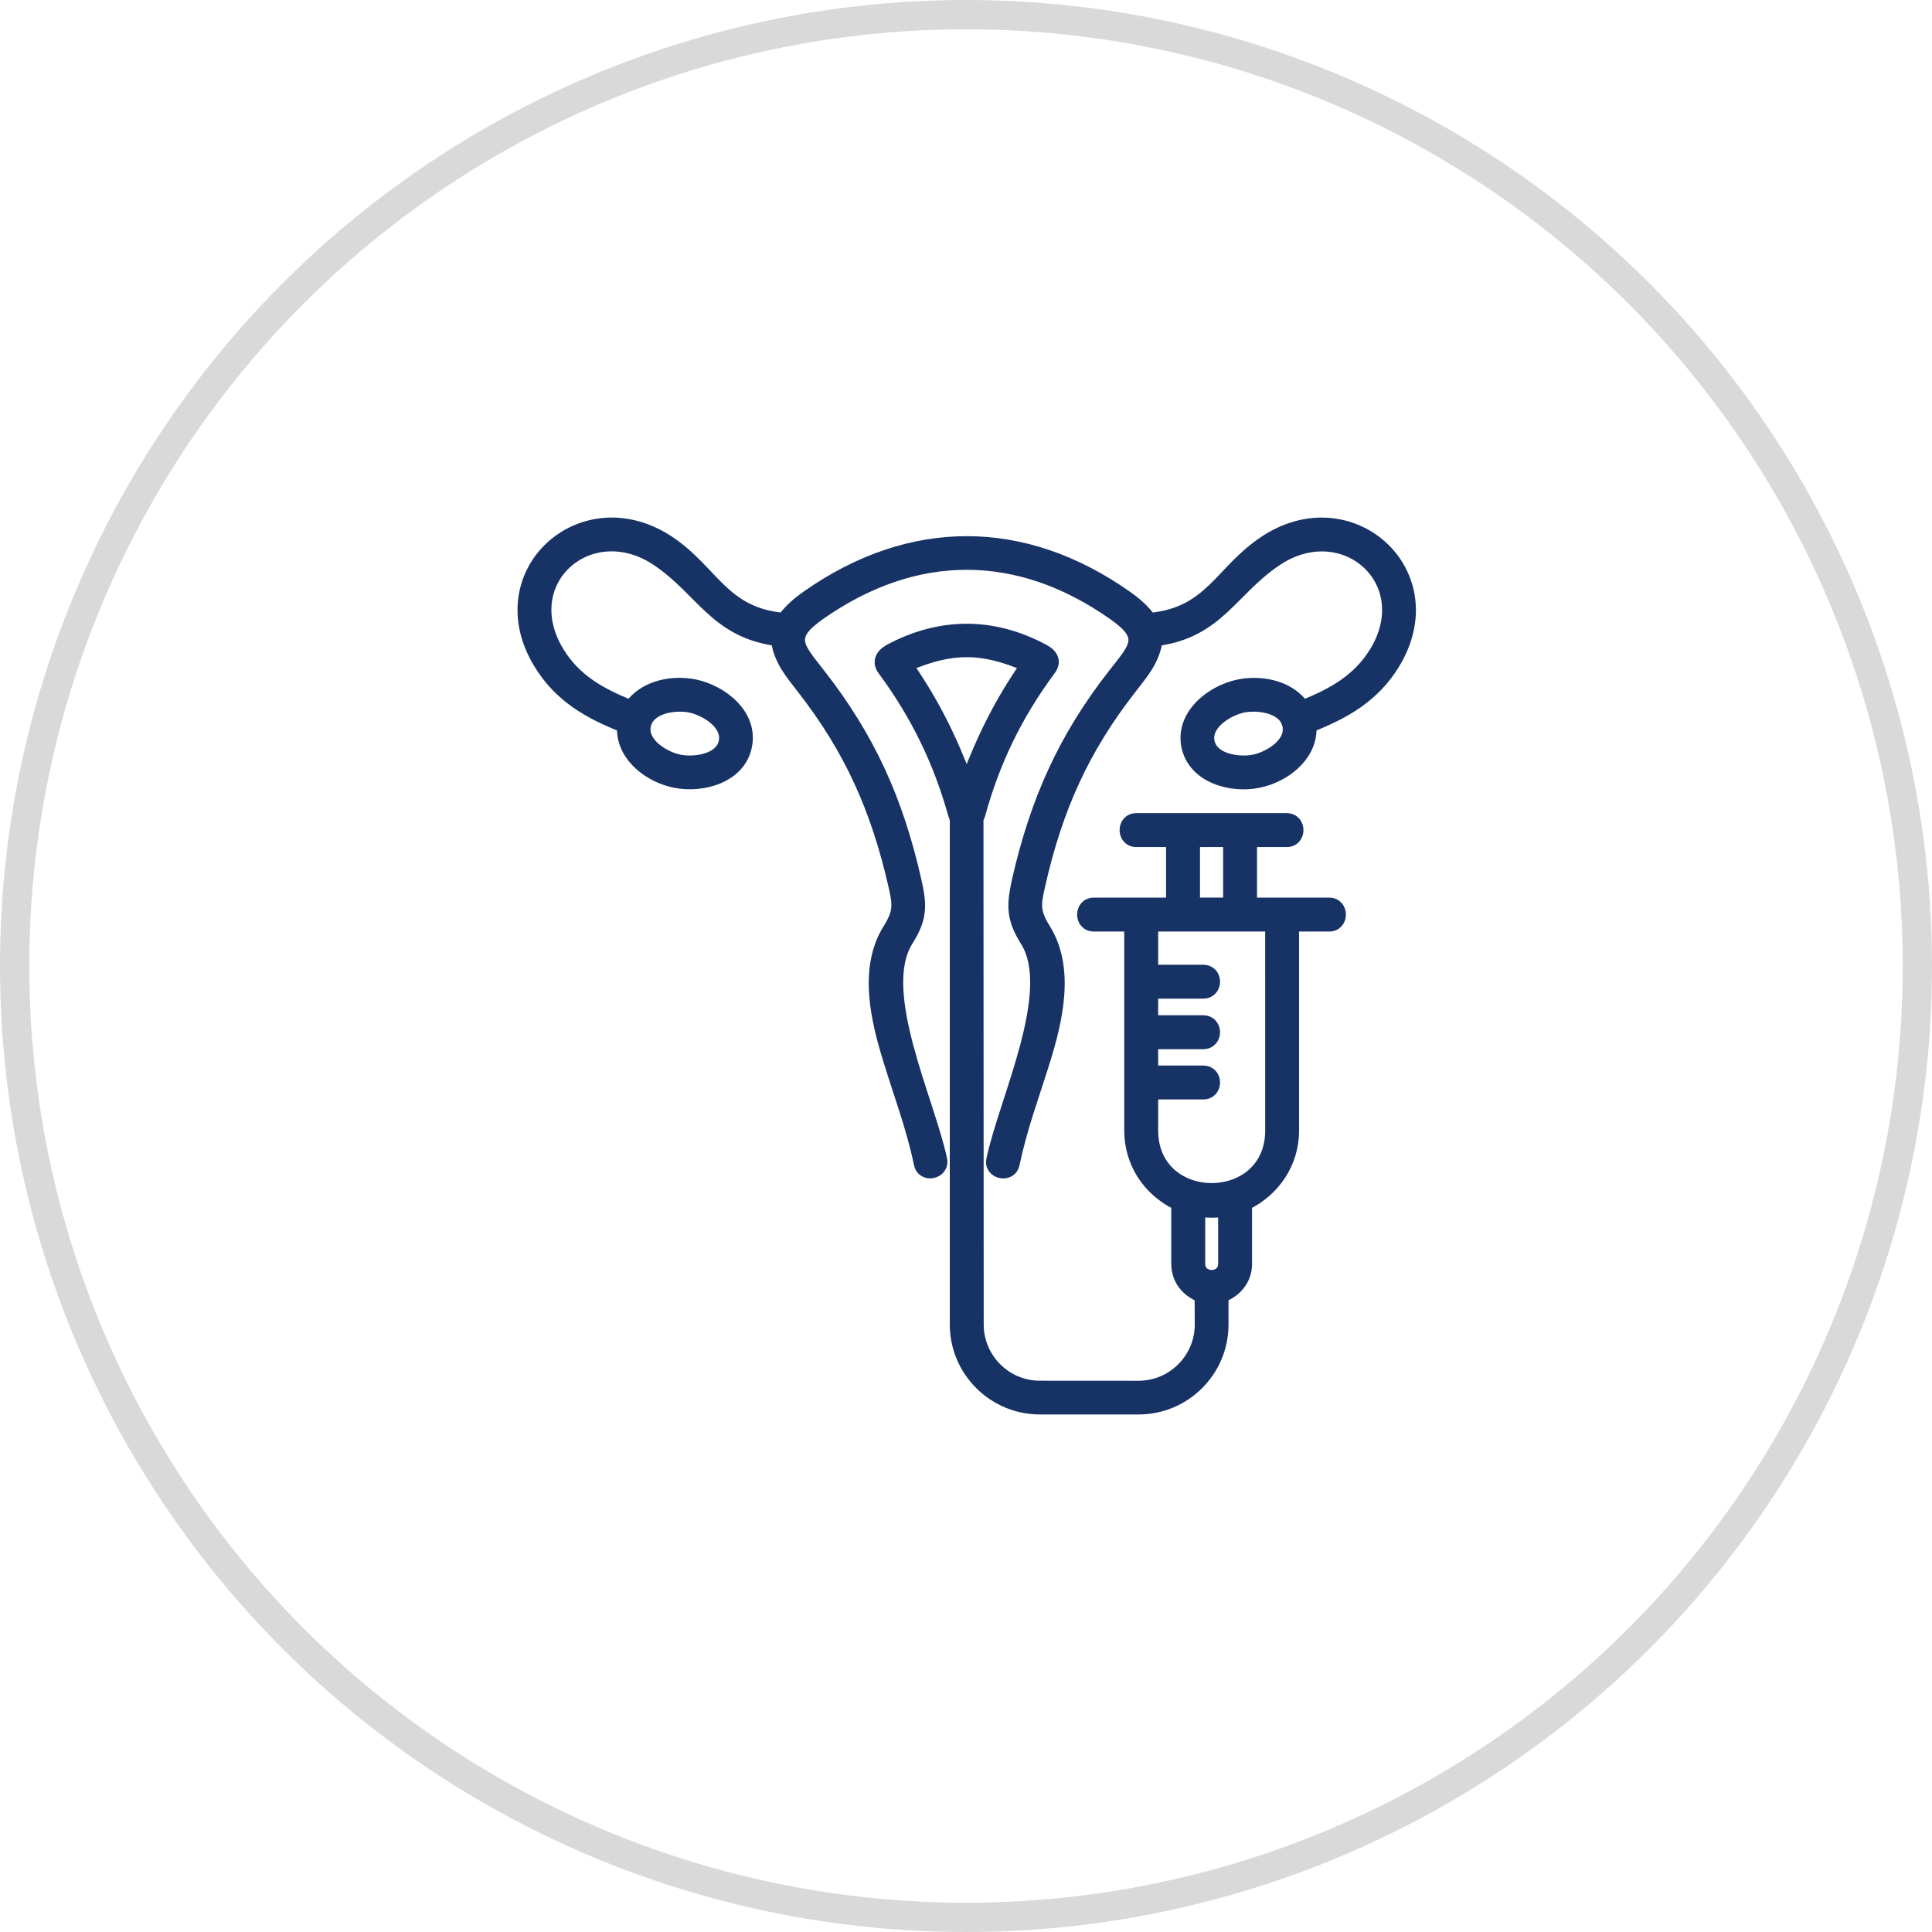 <svg width="66" height="66" viewBox="0 0 66 66" fill="none" xmlns="http://www.w3.org/2000/svg">
<mask id="mask0_2631_914" style="mask-type:alpha" maskUnits="userSpaceOnUse" x="15" y="15" width="36" height="36">
<rect x="15" y="15" width="36" height="36" fill="#D9D9D9"/>
</mask>
<g mask="url(#mask0_2631_914)">
<mask id="path-2-outside-1_2631_914" maskUnits="userSpaceOnUse" x="16.879" y="16.88" width="32" height="32" fill="black">
<rect fill="white" x="16.879" y="16.88" width="32" height="32"/>
<path fill-rule="evenodd" clip-rule="evenodd" d="M30.191 22.903C31.306 24.413 32.081 26.006 32.586 27.813C32.602 27.864 32.624 27.925 32.646 27.977V45.248C32.646 46.833 33.942 48.12 35.519 48.12H38.896C40.481 48.12 41.768 46.833 41.768 45.248V44.288C42.245 44.102 42.572 43.7 42.572 43.172V41.141C43.547 40.664 44.179 39.72 44.179 38.618L44.178 31.623H45.405C45.903 31.623 45.903 30.864 45.405 30.864H42.741V28.737H43.954C44.453 28.737 44.453 27.977 43.954 27.977H38.821C38.322 27.977 38.322 28.737 38.821 28.737H40.034V30.864H37.37C36.871 30.864 36.871 31.623 37.37 31.623H38.605V38.618C38.605 39.72 39.23 40.664 40.212 41.141V43.172C40.212 43.7 40.532 44.102 41.009 44.288C41.009 44.616 41.015 44.929 41.015 45.248C41.015 46.416 40.063 47.369 38.895 47.369L35.517 47.367C34.357 47.367 33.405 46.415 33.405 45.247C33.405 39.495 33.397 33.736 33.397 27.976C33.427 27.923 33.449 27.863 33.464 27.812C33.961 26.003 34.735 24.411 35.851 22.902C36.09 22.603 35.941 22.351 35.649 22.203C33.917 21.273 32.122 21.279 30.39 22.203C30.101 22.366 29.968 22.62 30.191 22.903ZM39.365 36.601H41.099C41.606 36.601 41.606 37.359 41.099 37.359H39.365V38.618C39.365 41.281 43.421 41.281 43.421 38.618L43.42 31.623H39.365V33.157H41.099C41.606 33.157 41.606 33.915 41.099 33.915H39.365V34.883H41.099C41.606 34.883 41.606 35.642 41.099 35.642H39.365L39.365 36.601ZM40.972 41.378V43.171C40.972 43.722 41.813 43.722 41.813 43.171V41.378C41.5 41.406 41.277 41.406 40.972 41.378ZM41.984 28.736H40.794V30.863H41.984V28.736ZM33.026 26.653C32.468 25.187 31.896 24.026 31.003 22.732C32.513 22.085 33.547 22.093 35.043 22.732C34.156 24.026 33.576 25.187 33.026 26.653ZM38.047 20.991C39.157 21.771 38.791 22.084 38.04 23.044C36.336 25.225 35.392 27.36 34.773 30.054C34.581 30.925 34.565 31.363 35.048 32.138C36.142 33.87 34.319 37.583 33.896 39.608C33.791 40.091 34.528 40.248 34.632 39.764C34.9 38.5 35.287 37.48 35.666 36.267C36.105 34.86 36.53 33.082 35.689 31.735C35.317 31.141 35.361 30.888 35.511 30.225C36.099 27.634 36.998 25.603 38.636 23.506C39.06 22.956 39.402 22.576 39.521 21.869C41.605 21.593 42.074 20.173 43.584 19.153C45.882 17.59 48.471 19.854 46.969 22.294C46.381 23.238 45.526 23.707 44.521 24.11L44.432 24.005C43.927 23.417 43.049 23.261 42.312 23.411C41.374 23.605 40.34 24.431 40.557 25.494C40.78 26.559 42.06 26.909 42.99 26.715C43.838 26.544 44.745 25.882 44.775 24.943V24.816C45.944 24.355 46.934 23.789 47.611 22.688C49.531 19.569 46.122 16.512 43.162 18.53C41.681 19.533 41.339 20.939 39.293 21.135C39.048 20.814 38.818 20.613 38.482 20.375C34.963 17.897 31.094 17.897 27.566 20.375C27.232 20.613 27 20.814 26.755 21.135C24.709 20.941 24.367 19.534 22.892 18.53C19.922 16.51 16.515 19.568 18.441 22.685C19.118 23.787 20.1 24.353 21.269 24.814L21.276 24.941C21.307 25.88 22.206 26.541 23.055 26.713C23.993 26.905 25.272 26.556 25.488 25.492C25.711 24.429 24.678 23.602 23.733 23.408C23.004 23.26 22.127 23.416 21.62 24.003L21.523 24.108C20.525 23.704 19.663 23.235 19.083 22.291C17.579 19.851 20.169 17.588 22.468 19.151C23.971 20.171 24.447 21.59 26.531 21.867C26.65 22.574 26.985 22.954 27.409 23.504C29.047 25.602 29.945 27.633 30.541 30.223C30.691 30.886 30.735 31.138 30.363 31.733C29.515 33.079 29.947 34.858 30.386 36.264C30.758 37.477 31.152 38.496 31.42 39.761C31.517 40.246 32.255 40.089 32.156 39.606C31.725 37.582 29.91 33.869 30.996 32.135C31.487 31.361 31.473 30.922 31.271 30.052C30.661 27.359 29.708 25.223 28.005 23.042C27.261 22.083 26.889 21.769 27.997 20.988C31.262 18.691 34.789 18.691 38.047 20.991ZM42.84 25.976C43.353 25.872 44.135 25.403 44.008 24.785C43.882 24.16 42.973 24.041 42.461 24.145C41.956 24.256 41.167 24.718 41.293 25.343C41.426 25.961 42.326 26.079 42.84 25.976ZM23.203 25.976C22.698 25.872 21.91 25.403 22.035 24.785C22.169 24.16 23.07 24.041 23.583 24.145C24.097 24.256 24.879 24.718 24.752 25.343C24.625 25.961 23.717 26.079 23.203 25.976Z"/>
</mask>
<path fill-rule="evenodd" clip-rule="evenodd" d="M30.191 22.903C31.306 24.413 32.081 26.006 32.586 27.813C32.602 27.864 32.624 27.925 32.646 27.977V45.248C32.646 46.833 33.942 48.12 35.519 48.12H38.896C40.481 48.12 41.768 46.833 41.768 45.248V44.288C42.245 44.102 42.572 43.7 42.572 43.172V41.141C43.547 40.664 44.179 39.72 44.179 38.618L44.178 31.623H45.405C45.903 31.623 45.903 30.864 45.405 30.864H42.741V28.737H43.954C44.453 28.737 44.453 27.977 43.954 27.977H38.821C38.322 27.977 38.322 28.737 38.821 28.737H40.034V30.864H37.37C36.871 30.864 36.871 31.623 37.37 31.623H38.605V38.618C38.605 39.72 39.23 40.664 40.212 41.141V43.172C40.212 43.7 40.532 44.102 41.009 44.288C41.009 44.616 41.015 44.929 41.015 45.248C41.015 46.416 40.063 47.369 38.895 47.369L35.517 47.367C34.357 47.367 33.405 46.415 33.405 45.247C33.405 39.495 33.397 33.736 33.397 27.976C33.427 27.923 33.449 27.863 33.464 27.812C33.961 26.003 34.735 24.411 35.851 22.902C36.09 22.603 35.941 22.351 35.649 22.203C33.917 21.273 32.122 21.279 30.39 22.203C30.101 22.366 29.968 22.62 30.191 22.903ZM39.365 36.601H41.099C41.606 36.601 41.606 37.359 41.099 37.359H39.365V38.618C39.365 41.281 43.421 41.281 43.421 38.618L43.42 31.623H39.365V33.157H41.099C41.606 33.157 41.606 33.915 41.099 33.915H39.365V34.883H41.099C41.606 34.883 41.606 35.642 41.099 35.642H39.365L39.365 36.601ZM40.972 41.378V43.171C40.972 43.722 41.813 43.722 41.813 43.171V41.378C41.5 41.406 41.277 41.406 40.972 41.378ZM41.984 28.736H40.794V30.863H41.984V28.736ZM33.026 26.653C32.468 25.187 31.896 24.026 31.003 22.732C32.513 22.085 33.547 22.093 35.043 22.732C34.156 24.026 33.576 25.187 33.026 26.653ZM38.047 20.991C39.157 21.771 38.791 22.084 38.04 23.044C36.336 25.225 35.392 27.36 34.773 30.054C34.581 30.925 34.565 31.363 35.048 32.138C36.142 33.87 34.319 37.583 33.896 39.608C33.791 40.091 34.528 40.248 34.632 39.764C34.9 38.5 35.287 37.48 35.666 36.267C36.105 34.86 36.53 33.082 35.689 31.735C35.317 31.141 35.361 30.888 35.511 30.225C36.099 27.634 36.998 25.603 38.636 23.506C39.06 22.956 39.402 22.576 39.521 21.869C41.605 21.593 42.074 20.173 43.584 19.153C45.882 17.59 48.471 19.854 46.969 22.294C46.381 23.238 45.526 23.707 44.521 24.11L44.432 24.005C43.927 23.417 43.049 23.261 42.312 23.411C41.374 23.605 40.34 24.431 40.557 25.494C40.78 26.559 42.06 26.909 42.99 26.715C43.838 26.544 44.745 25.882 44.775 24.943V24.816C45.944 24.355 46.934 23.789 47.611 22.688C49.531 19.569 46.122 16.512 43.162 18.53C41.681 19.533 41.339 20.939 39.293 21.135C39.048 20.814 38.818 20.613 38.482 20.375C34.963 17.897 31.094 17.897 27.566 20.375C27.232 20.613 27 20.814 26.755 21.135C24.709 20.941 24.367 19.534 22.892 18.53C19.922 16.51 16.515 19.568 18.441 22.685C19.118 23.787 20.1 24.353 21.269 24.814L21.276 24.941C21.307 25.88 22.206 26.541 23.055 26.713C23.993 26.905 25.272 26.556 25.488 25.492C25.711 24.429 24.678 23.602 23.733 23.408C23.004 23.26 22.127 23.416 21.62 24.003L21.523 24.108C20.525 23.704 19.663 23.235 19.083 22.291C17.579 19.851 20.169 17.588 22.468 19.151C23.971 20.171 24.447 21.59 26.531 21.867C26.65 22.574 26.985 22.954 27.409 23.504C29.047 25.602 29.945 27.633 30.541 30.223C30.691 30.886 30.735 31.138 30.363 31.733C29.515 33.079 29.947 34.858 30.386 36.264C30.758 37.477 31.152 38.496 31.42 39.761C31.517 40.246 32.255 40.089 32.156 39.606C31.725 37.582 29.91 33.869 30.996 32.135C31.487 31.361 31.473 30.922 31.271 30.052C30.661 27.359 29.708 25.223 28.005 23.042C27.261 22.083 26.889 21.769 27.997 20.988C31.262 18.691 34.789 18.691 38.047 20.991ZM42.84 25.976C43.353 25.872 44.135 25.403 44.008 24.785C43.882 24.16 42.973 24.041 42.461 24.145C41.956 24.256 41.167 24.718 41.293 25.343C41.426 25.961 42.326 26.079 42.84 25.976ZM23.203 25.976C22.698 25.872 21.91 25.403 22.035 24.785C22.169 24.16 23.07 24.041 23.583 24.145C24.097 24.256 24.879 24.718 24.752 25.343C24.625 25.961 23.717 26.079 23.203 25.976Z" fill="#173366"/>
<path fill-rule="evenodd" clip-rule="evenodd" d="M30.191 22.903C31.306 24.413 32.081 26.006 32.586 27.813C32.602 27.864 32.624 27.925 32.646 27.977V45.248C32.646 46.833 33.942 48.12 35.519 48.12H38.896C40.481 48.12 41.768 46.833 41.768 45.248V44.288C42.245 44.102 42.572 43.7 42.572 43.172V41.141C43.547 40.664 44.179 39.72 44.179 38.618L44.178 31.623H45.405C45.903 31.623 45.903 30.864 45.405 30.864H42.741V28.737H43.954C44.453 28.737 44.453 27.977 43.954 27.977H38.821C38.322 27.977 38.322 28.737 38.821 28.737H40.034V30.864H37.37C36.871 30.864 36.871 31.623 37.37 31.623H38.605V38.618C38.605 39.72 39.23 40.664 40.212 41.141V43.172C40.212 43.7 40.532 44.102 41.009 44.288C41.009 44.616 41.015 44.929 41.015 45.248C41.015 46.416 40.063 47.369 38.895 47.369L35.517 47.367C34.357 47.367 33.405 46.415 33.405 45.247C33.405 39.495 33.397 33.736 33.397 27.976C33.427 27.923 33.449 27.863 33.464 27.812C33.961 26.003 34.735 24.411 35.851 22.902C36.09 22.603 35.941 22.351 35.649 22.203C33.917 21.273 32.122 21.279 30.39 22.203C30.101 22.366 29.968 22.62 30.191 22.903ZM39.365 36.601H41.099C41.606 36.601 41.606 37.359 41.099 37.359H39.365V38.618C39.365 41.281 43.421 41.281 43.421 38.618L43.42 31.623H39.365V33.157H41.099C41.606 33.157 41.606 33.915 41.099 33.915H39.365V34.883H41.099C41.606 34.883 41.606 35.642 41.099 35.642H39.365L39.365 36.601ZM40.972 41.378V43.171C40.972 43.722 41.813 43.722 41.813 43.171V41.378C41.5 41.406 41.277 41.406 40.972 41.378ZM41.984 28.736H40.794V30.863H41.984V28.736ZM33.026 26.653C32.468 25.187 31.896 24.026 31.003 22.732C32.513 22.085 33.547 22.093 35.043 22.732C34.156 24.026 33.576 25.187 33.026 26.653ZM38.047 20.991C39.157 21.771 38.791 22.084 38.04 23.044C36.336 25.225 35.392 27.36 34.773 30.054C34.581 30.925 34.565 31.363 35.048 32.138C36.142 33.87 34.319 37.583 33.896 39.608C33.791 40.091 34.528 40.248 34.632 39.764C34.9 38.5 35.287 37.48 35.666 36.267C36.105 34.86 36.53 33.082 35.689 31.735C35.317 31.141 35.361 30.888 35.511 30.225C36.099 27.634 36.998 25.603 38.636 23.506C39.06 22.956 39.402 22.576 39.521 21.869C41.605 21.593 42.074 20.173 43.584 19.153C45.882 17.59 48.471 19.854 46.969 22.294C46.381 23.238 45.526 23.707 44.521 24.11L44.432 24.005C43.927 23.417 43.049 23.261 42.312 23.411C41.374 23.605 40.34 24.431 40.557 25.494C40.78 26.559 42.06 26.909 42.99 26.715C43.838 26.544 44.745 25.882 44.775 24.943V24.816C45.944 24.355 46.934 23.789 47.611 22.688C49.531 19.569 46.122 16.512 43.162 18.53C41.681 19.533 41.339 20.939 39.293 21.135C39.048 20.814 38.818 20.613 38.482 20.375C34.963 17.897 31.094 17.897 27.566 20.375C27.232 20.613 27 20.814 26.755 21.135C24.709 20.941 24.367 19.534 22.892 18.53C19.922 16.51 16.515 19.568 18.441 22.685C19.118 23.787 20.1 24.353 21.269 24.814L21.276 24.941C21.307 25.88 22.206 26.541 23.055 26.713C23.993 26.905 25.272 26.556 25.488 25.492C25.711 24.429 24.678 23.602 23.733 23.408C23.004 23.26 22.127 23.416 21.62 24.003L21.523 24.108C20.525 23.704 19.663 23.235 19.083 22.291C17.579 19.851 20.169 17.588 22.468 19.151C23.971 20.171 24.447 21.59 26.531 21.867C26.65 22.574 26.985 22.954 27.409 23.504C29.047 25.602 29.945 27.633 30.541 30.223C30.691 30.886 30.735 31.138 30.363 31.733C29.515 33.079 29.947 34.858 30.386 36.264C30.758 37.477 31.152 38.496 31.42 39.761C31.517 40.246 32.255 40.089 32.156 39.606C31.725 37.582 29.91 33.869 30.996 32.135C31.487 31.361 31.473 30.922 31.271 30.052C30.661 27.359 29.708 25.223 28.005 23.042C27.261 22.083 26.889 21.769 27.997 20.988C31.262 18.691 34.789 18.691 38.047 20.991ZM42.84 25.976C43.353 25.872 44.135 25.403 44.008 24.785C43.882 24.16 42.973 24.041 42.461 24.145C41.956 24.256 41.167 24.718 41.293 25.343C41.426 25.961 42.326 26.079 42.84 25.976ZM23.203 25.976C22.698 25.872 21.91 25.403 22.035 24.785C22.169 24.16 23.07 24.041 23.583 24.145C24.097 24.256 24.879 24.718 24.752 25.343C24.625 25.961 23.717 26.079 23.203 25.976Z" stroke="#173366" stroke-width="0.4" mask="url(#path-2-outside-1_2631_914)"/>
</g>
<circle cx="33" cy="33" r="32.5" stroke="#D9D9D9"/>
</svg>
